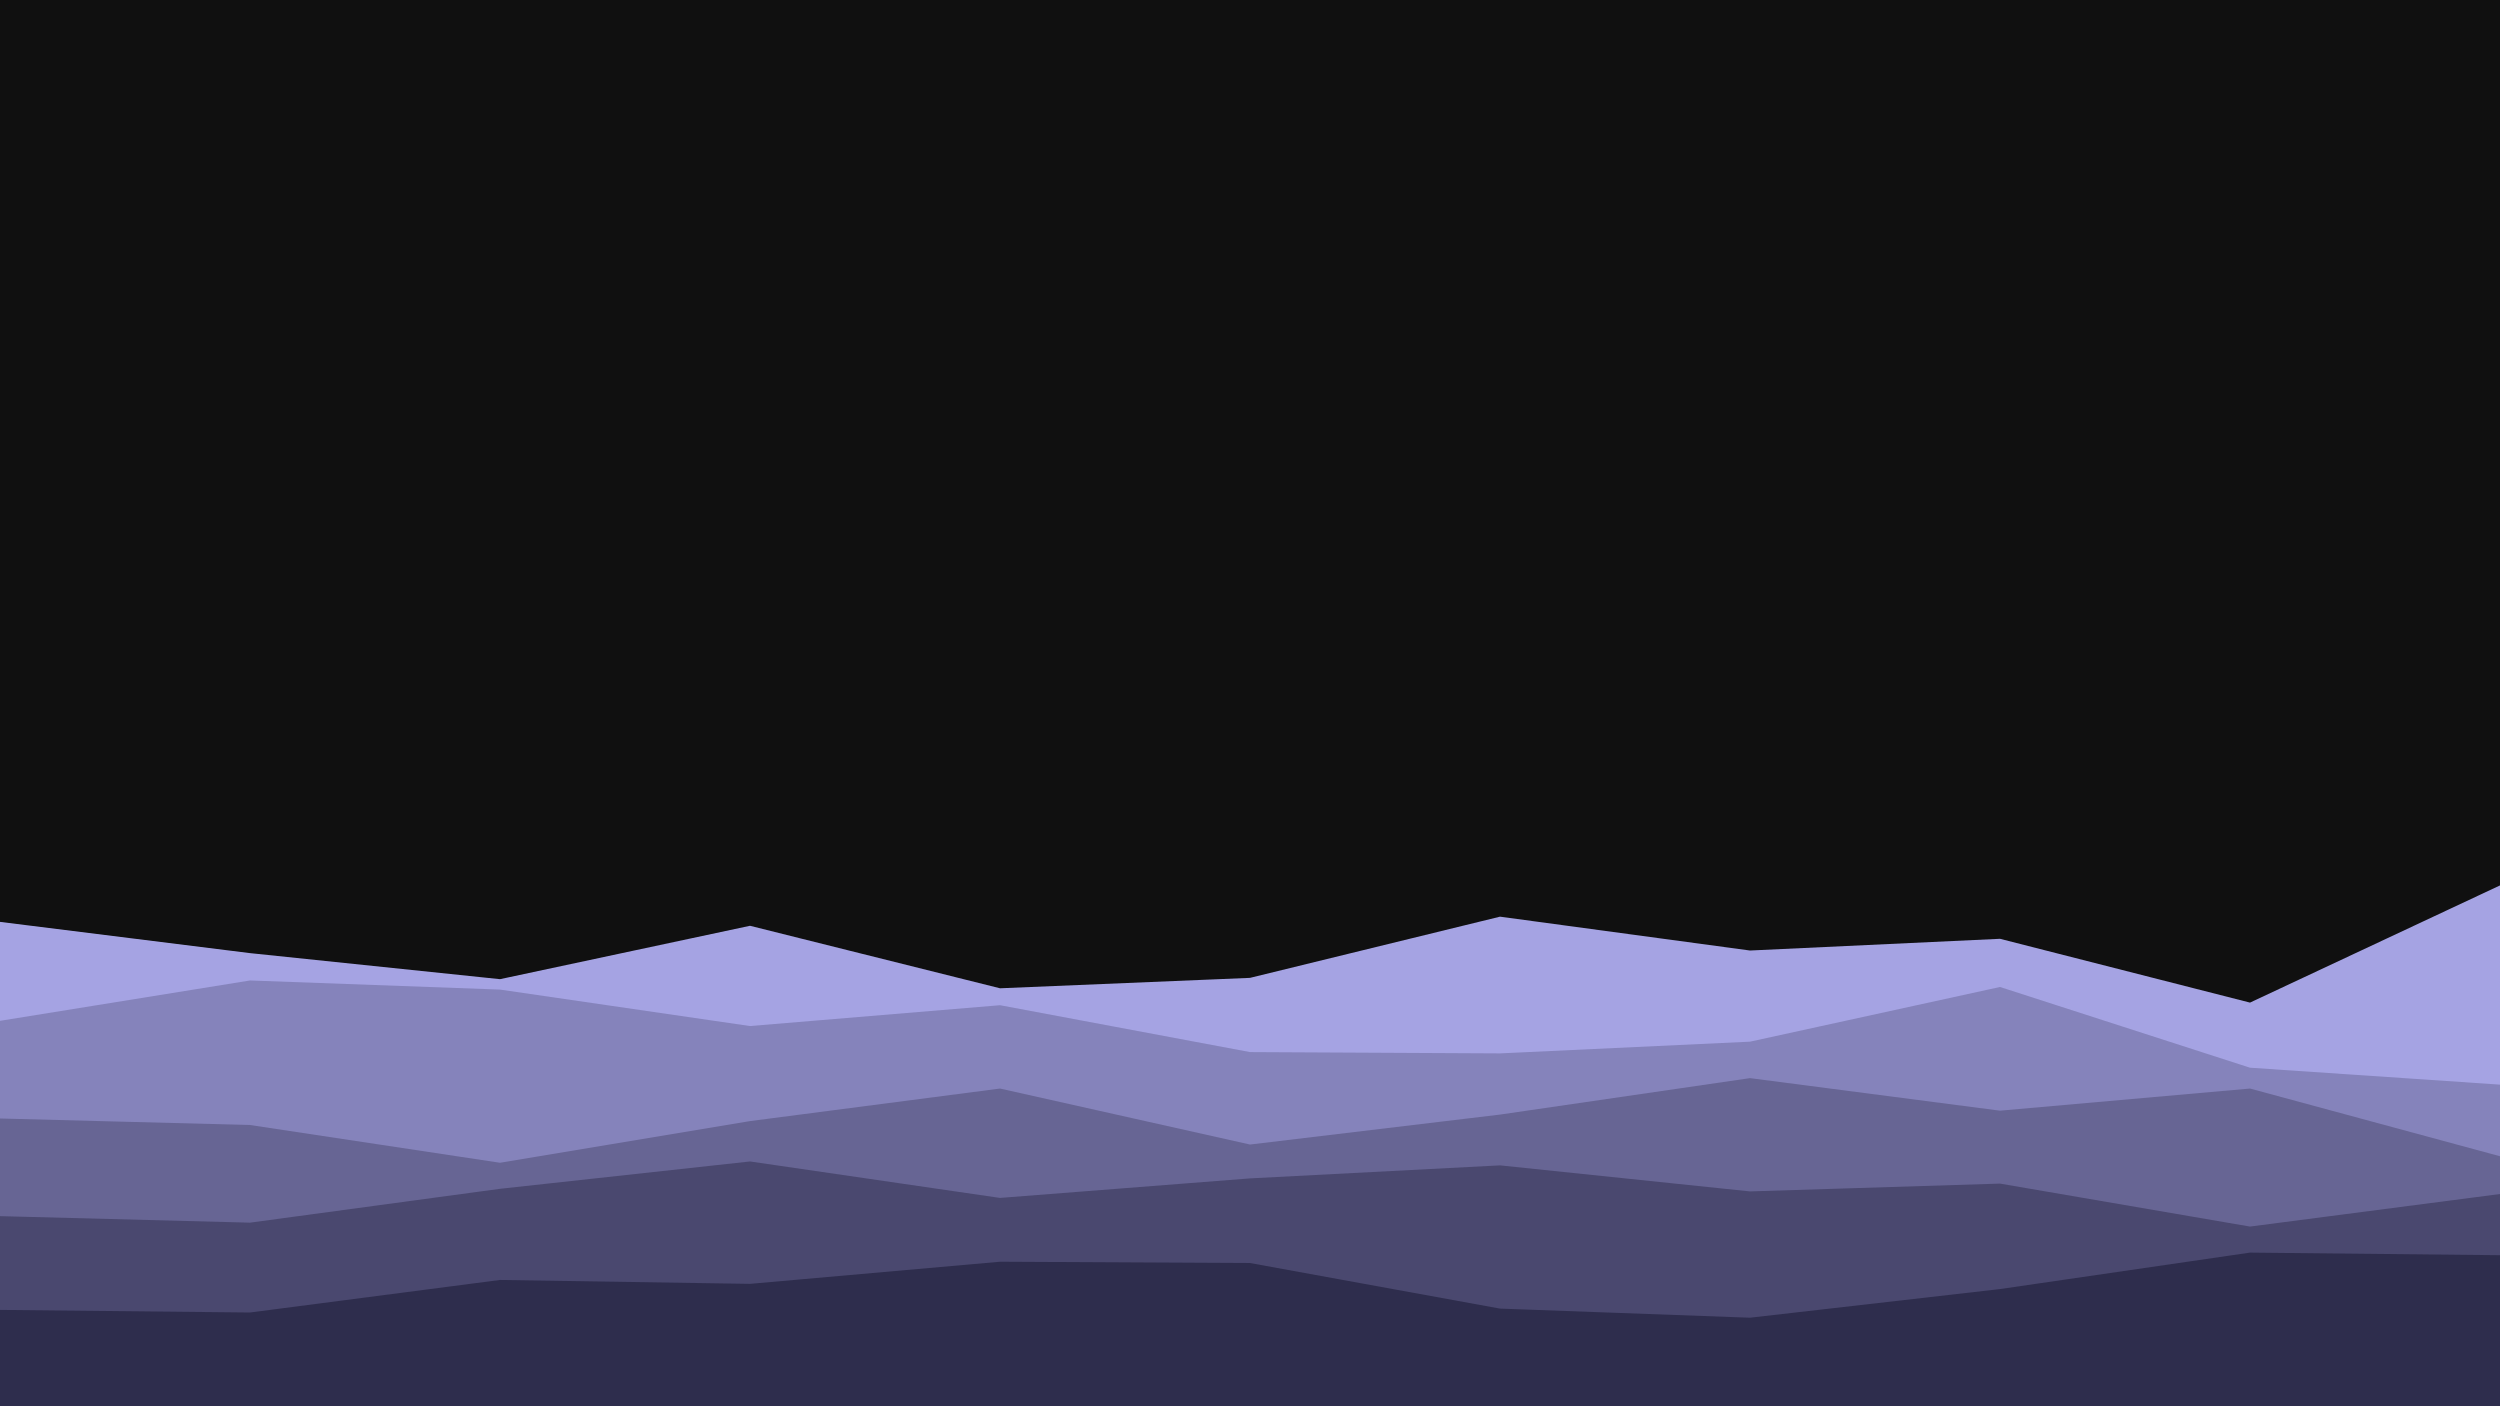 <svg id="visual" viewBox="0 0 1920 1080" width="1920" height="1080" xmlns="http://www.w3.org/2000/svg" xmlns:xlink="http://www.w3.org/1999/xlink" version="1.1"><rect x="0" y="0" width="1920" height="1080" fill="#101010"></rect><path d="M0 708L192 732L384 752L576 711L768 759L960 751L1152 704L1344 730L1536 721L1728 770L1920 680L1920 1081L1728 1081L1536 1081L1344 1081L1152 1081L960 1081L768 1081L576 1081L384 1081L192 1081L0 1081Z" fill="#a5a3e3"></path><path d="M0 784L192 753L384 760L576 788L768 772L960 808L1152 809L1344 800L1536 758L1728 820L1920 833L1920 1081L1728 1081L1536 1081L1344 1081L1152 1081L960 1081L768 1081L576 1081L384 1081L192 1081L0 1081Z" fill="#8583bb"></path><path d="M0 859L192 864L384 893L576 861L768 836L960 879L1152 856L1344 828L1536 853L1728 836L1920 888L1920 1081L1728 1081L1536 1081L1344 1081L1152 1081L960 1081L768 1081L576 1081L384 1081L192 1081L0 1081Z" fill="#676594"></path><path d="M0 934L192 939L384 913L576 892L768 920L960 905L1152 895L1344 915L1536 909L1728 942L1920 917L1920 1081L1728 1081L1536 1081L1344 1081L1152 1081L960 1081L768 1081L576 1081L384 1081L192 1081L0 1081Z" fill="#4a486f"></path><path d="M0 1006L192 1008L384 983L576 986L768 969L960 970L1152 1005L1344 1012L1536 990L1728 962L1920 964L1920 1081L1728 1081L1536 1081L1344 1081L1152 1081L960 1081L768 1081L576 1081L384 1081L192 1081L0 1081Z" fill="#2e2d4d"></path></svg>